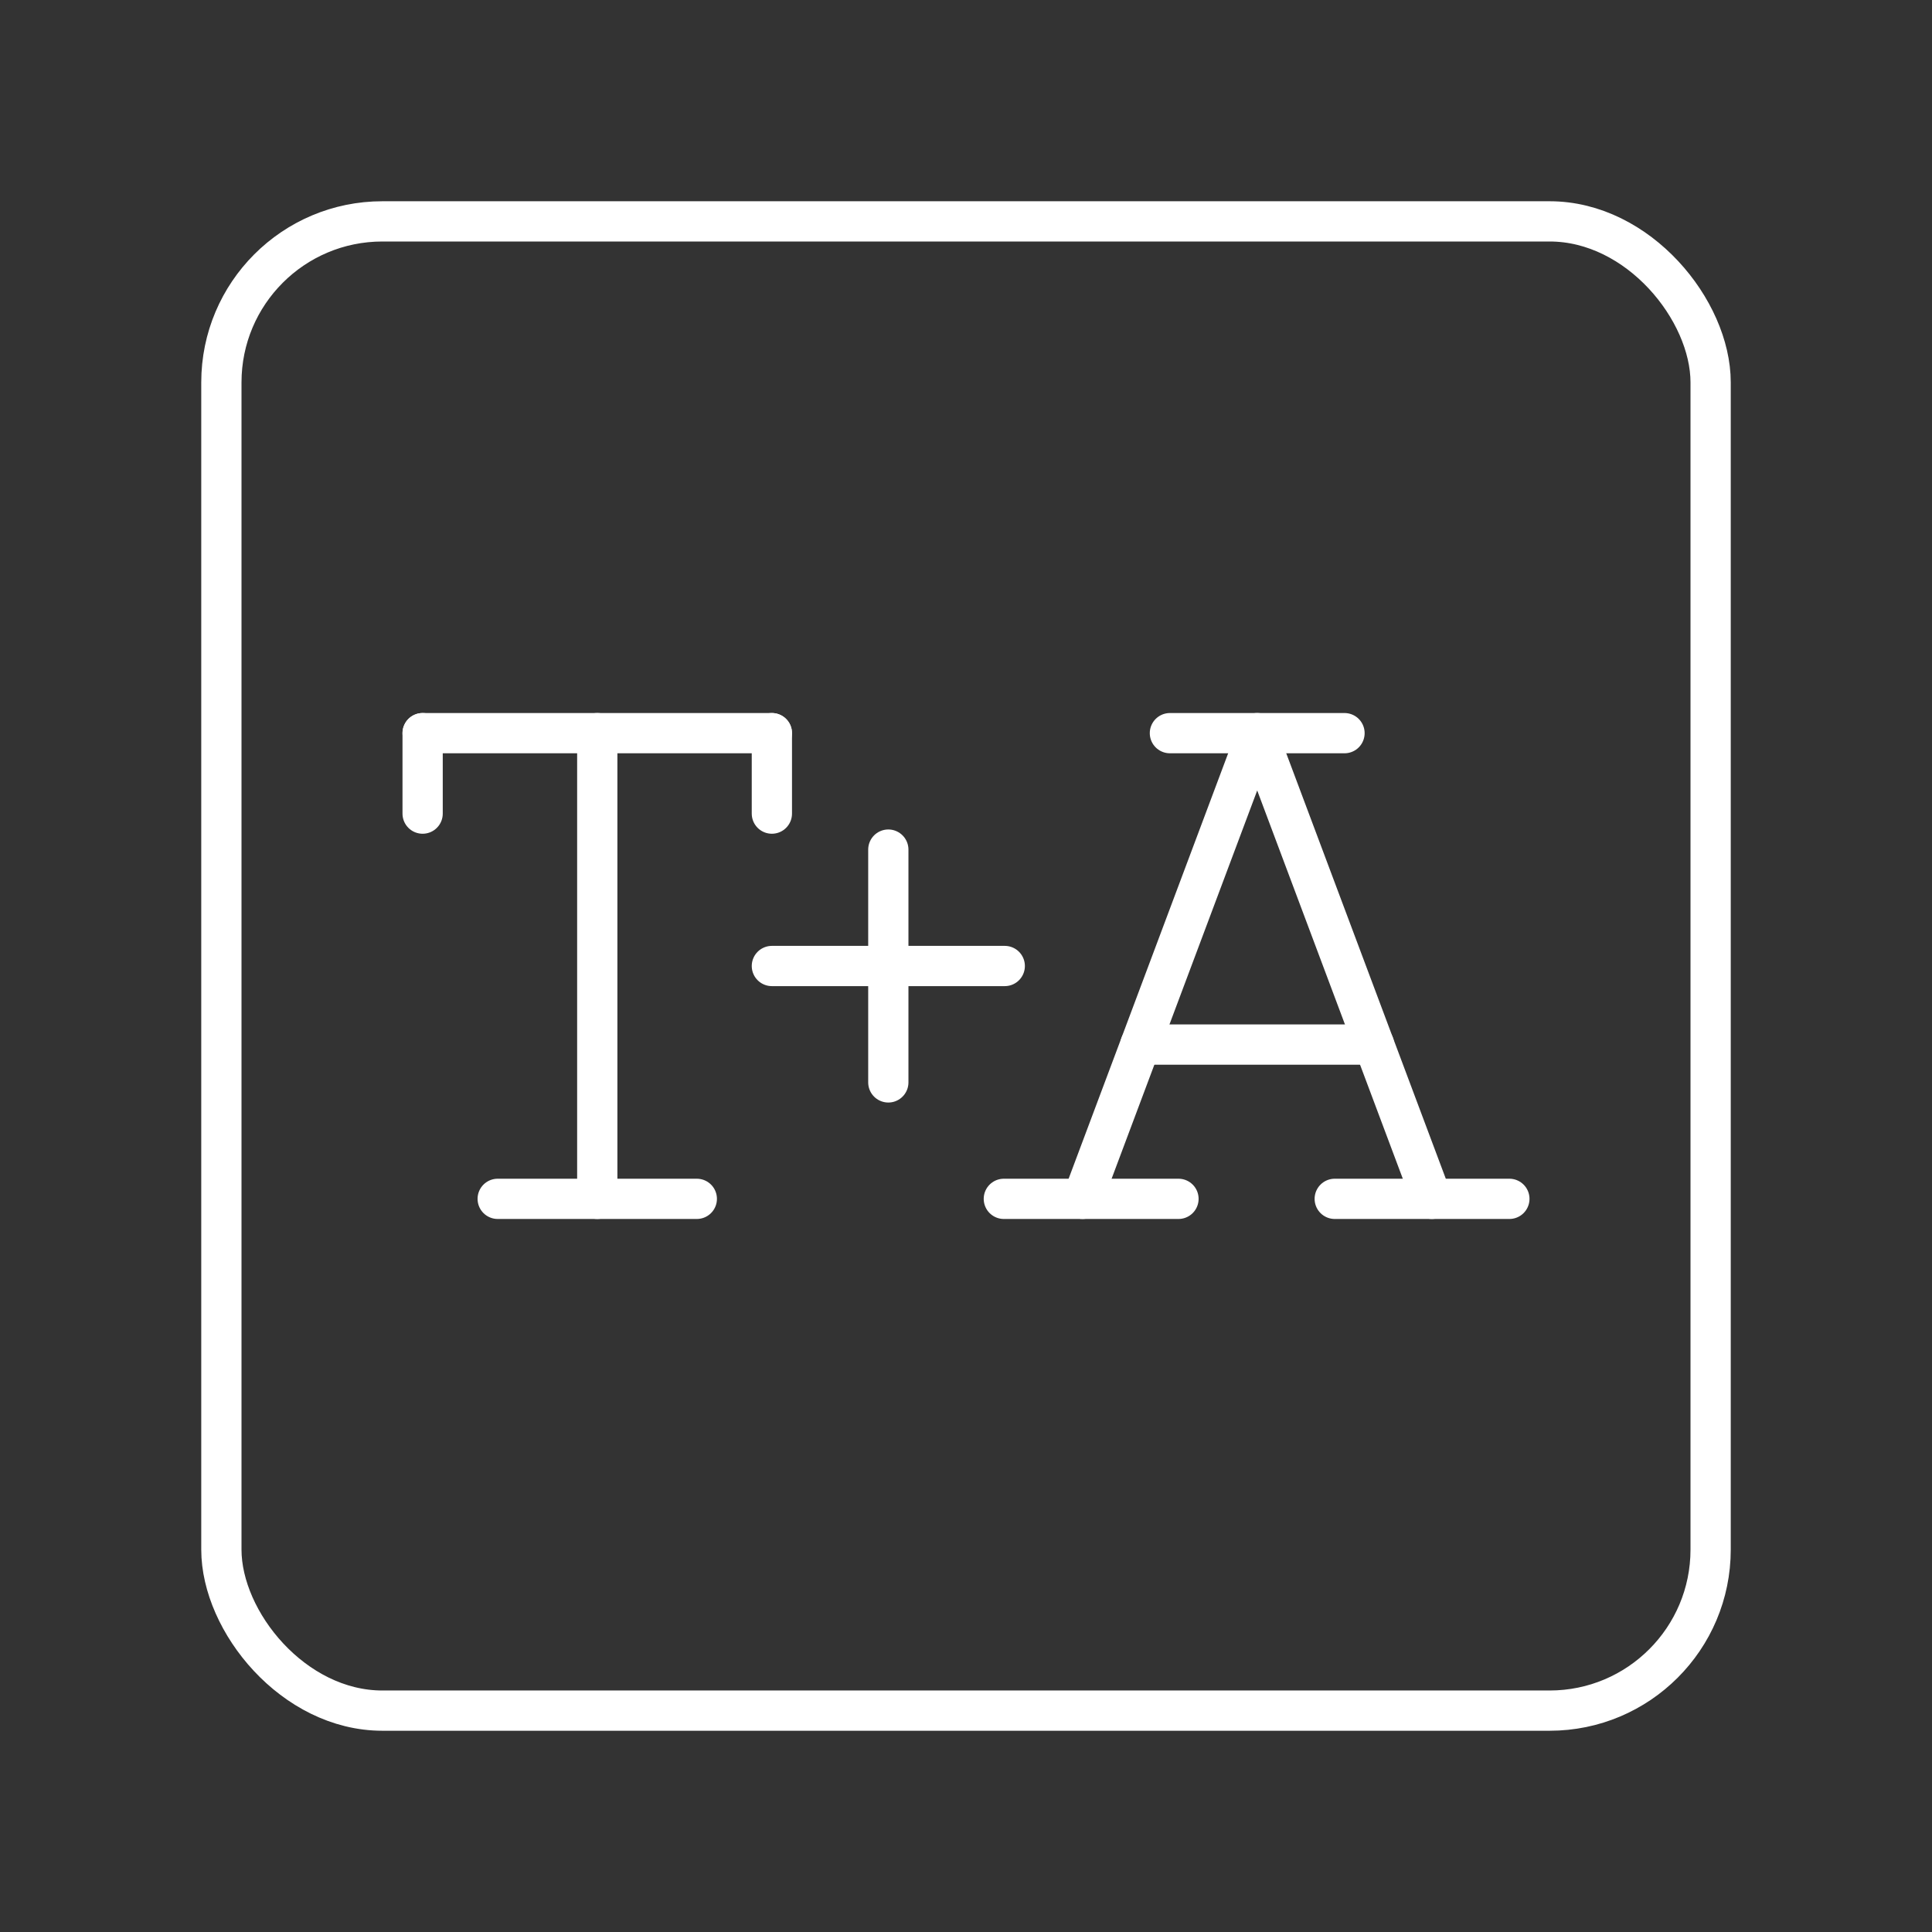 <?xml version="1.0" encoding="UTF-8"?><svg id="b" xmlns="http://www.w3.org/2000/svg" viewBox="0 0 48 48"><rect x="0" y="0" width="48" height="48" fill="#333333" stroke="none"/><defs><style>.c{fill:none;stroke:#fff;stroke-linecap:round;stroke-linejoin:round;}</style></defs><rect class="c" x="5.5" y="5.5" width="37" height="37" rx="4" ry="4"/><line class="c" x1="19.177" y1="24" x2="24.963" y2="24"/><line class="c" x1="22.07" y1="21.108" x2="22.07" y2="26.892"/><line class="c" x1="10.5" y1="18.215" x2="19.177" y2="18.215"/><line class="c" x1="14.839" y1="29.785" x2="14.839" y2="18.215"/><line class="c" x1="10.5" y1="18.215" x2="10.5" y2="20.214"/><line class="c" x1="19.177" y1="18.215" x2="19.177" y2="20.214"/><line class="c" x1="12.365" y1="29.785" x2="17.312" y2="29.785"/><line class="c" x1="34.137" y1="25.952" x2="28.334" y2="25.952"/><polyline class="c" points="26.896 29.785 31.235 18.215 35.574 29.785"/><line class="c" x1="24.94" y1="29.785" x2="29.279" y2="29.785"/><line class="c" x1="29.066" y1="18.215" x2="33.404" y2="18.215"/><line class="c" x1="33.161" y1="29.785" x2="37.5" y2="29.785"/></svg>